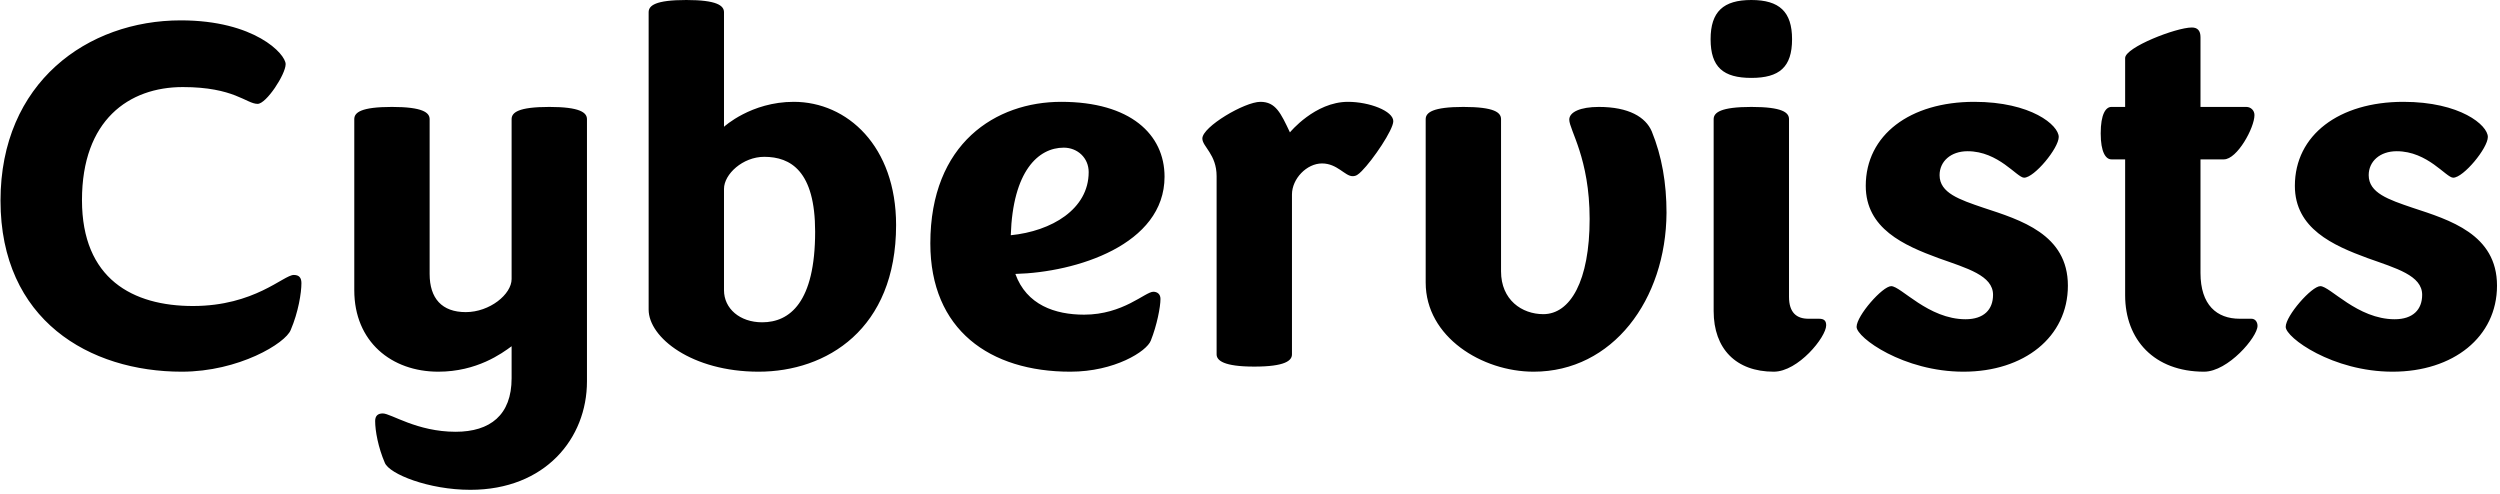 <svg width="491" height="97" viewBox="0 0 491 97" fill="none" xmlns="http://www.w3.org/2000/svg">
<path d="M35.7 73C17.6 73 0.1 62.9 0.1 39.4C0.1 16.2 17.2 4 35.5 4C50 4 56.1 10.6 56.1 12.6C56.1 14.6 52.3 20.4 50.6 20.4C48.4 20.4 46 17.1 35.9 17.1C25.3 17.1 16.1 23.6 16.1 39.3C16.1 54.8 26.1 60.1 37.9 60.1C50 60.1 55.7 54 57.7 54C58.7 54 59.2 54.5 59.2 55.6C59.2 57.5 58.6 61.3 57.1 64.8C56.1 67.4 46.9 73 35.7 73ZM92.38 96.2C84.18 96.2 76.481 93.1 75.581 90.9C74.281 87.9 73.68 84.6 73.68 82.7C73.68 81.7 74.18 81.2 75.18 81.2C76.781 81.2 81.88 84.8 89.481 84.8C96.281 84.8 100.48 81.5 100.48 74.3V68C98.581 69.4 93.68 73 86.081 73C76.88 73 69.581 67.1 69.581 57V23.4C69.581 22.1 70.88 21 76.981 21C82.981 21 84.38 22.1 84.38 23.4V53.8C84.38 58.6 86.781 61.3 91.481 61.3C96.18 61.3 100.48 57.8 100.48 54.8V23.4C100.48 22.1 101.78 21 107.88 21C113.88 21 115.28 22.1 115.28 23.4V74.9C115.28 86.1 107.08 96.2 92.38 96.2ZM127.393 60.8V2.4C127.393 1.1 128.693 -2.86102e-06 134.793 -2.86102e-06C140.793 -2.86102e-06 142.193 1.1 142.193 2.4V24.9C142.193 24.9 147.493 20 155.893 20C166.393 20 175.993 28.7 175.993 44.2C175.993 64.7 162.293 73 148.993 73C135.893 73 127.393 66.3 127.393 60.8ZM150.093 30.8C145.893 30.8 142.193 34.2 142.193 37.1V57C142.193 60.6 145.293 63.3 149.693 63.3C155.093 63.3 160.093 59.4 160.093 45.5C160.093 33.6 155.293 30.8 150.093 30.8ZM210.217 73C194.417 73 182.717 64.8 182.717 47.8C182.717 28.1 195.617 20 208.417 20C222.017 20 228.717 26.4 228.717 34.7C228.717 48.1 211.317 53.5 199.417 53.8C201.617 59.9 207.217 61.8 212.917 61.8C220.617 61.8 224.917 57.3 226.517 57.3C227.217 57.3 227.917 57.7 227.917 58.7C227.917 60.3 227.217 63.9 226.017 66.9C225.217 69 218.917 73 210.217 73ZM208.917 29C203.917 29 198.917 33.6 198.517 46.2C206.517 45.4 213.817 41.1 213.817 33.8C213.817 31 211.617 29 208.917 29ZM246.342 72C240.342 72 238.942 70.8 238.942 69.6V34.6C238.942 30.3 236.142 28.8 236.142 27.2C236.142 24.9 244.442 20 247.542 20C250.542 20 251.542 22.2 253.342 26C253.342 26 258.242 20 264.742 20C268.942 20 273.642 21.8 273.642 23.8C273.642 25.5 269.642 31.4 267.442 33.6C266.742 34.3 266.342 34.6 265.642 34.6C264.142 34.6 262.642 32.1 259.642 32.1C256.642 32.1 253.742 35.1 253.742 38.2V69.6C253.742 70.8 252.442 72 246.342 72ZM301.204 73C291.104 73 280.004 66.2 280.004 55.5V23.4C280.004 22.1 281.404 21 287.404 21C293.504 21 294.804 22.1 294.804 23.4V53.3C294.804 58.9 298.904 61.7 303.104 61.7C308.404 61.7 312.204 55.2 312.204 43C312.204 31.1 308.204 25.5 308.204 23.5C308.204 22 310.404 21 314.004 21C319.904 21 323.204 23 324.404 25.8C326.404 30.7 327.304 36 327.304 41.8C327.204 58.9 316.704 73 301.204 73ZM343.961 -2.86102e-06C349.461 -2.86102e-06 351.961 2.3 351.961 7.7C351.961 13.2 349.461 15.3 343.961 15.3C338.461 15.3 335.961 13.2 335.961 7.7C335.961 2.3 338.461 -2.86102e-06 343.961 -2.86102e-06ZM351.361 23.4V58.3C351.361 61.4 352.861 62.6 355.161 62.6H357.261C358.361 62.6 358.661 63.1 358.661 63.9C358.661 66.2 353.161 73 348.361 73C340.961 73 336.561 68.5 336.561 61.1V23.4C336.561 22.1 337.961 21 343.961 21C350.061 21 351.361 22.1 351.361 23.4ZM385.634 73C373.834 73 364.634 66.3 364.634 64.2C364.634 62 369.734 56.2 371.434 56.2C373.334 56.2 378.734 62.7 386.034 62.7C389.634 62.7 391.434 60.8 391.434 57.9C391.434 54.1 386.334 52.7 380.734 50.7C373.934 48.2 366.434 44.9 366.434 36.5C366.434 26.5 375.134 20 387.734 20C398.934 20 404.334 24.6 404.334 26.9C404.334 29.1 399.534 34.9 397.534 34.9C396.134 34.9 392.534 29.7 386.434 29.7C383.134 29.7 380.934 31.7 380.934 34.4C380.934 37.9 384.834 39.2 389.534 40.8C396.834 43.2 406.134 46 406.134 56.1C406.134 66.2 397.534 73 385.634 73ZM414.677 21H417.377V11.4C417.377 9.3 427.377 5.4 430.477 5.4C431.577 5.4 432.177 6 432.177 7.3V21H441.177C442.077 21 442.777 21.7 442.777 22.6C442.777 25.1 439.377 31.3 436.777 31.3H432.177V53.6C432.177 59.9 435.377 62.6 439.877 62.6H442.177C442.977 62.6 443.377 63.3 443.377 64C443.377 66.2 437.577 73 432.877 73C423.077 73 417.377 66.7 417.377 58V31.3H414.677C413.577 31.3 412.577 29.9 412.577 26.2C412.577 22.4 413.577 21 414.677 21ZM469.912 73C458.112 73 448.912 66.3 448.912 64.2C448.912 62 454.012 56.2 455.712 56.2C457.612 56.2 463.012 62.7 470.312 62.7C473.912 62.7 475.712 60.8 475.712 57.9C475.712 54.1 470.612 52.7 465.012 50.7C458.212 48.2 450.712 44.9 450.712 36.5C450.712 26.5 459.412 20 472.012 20C483.212 20 488.612 24.6 488.612 26.9C488.612 29.1 483.812 34.9 481.812 34.9C480.412 34.9 476.812 29.7 470.712 29.7C467.412 29.7 465.212 31.7 465.212 34.4C465.212 37.9 469.112 39.2 473.812 40.8C481.112 43.2 490.412 46 490.412 56.1C490.412 66.2 481.812 73 469.912 73Z" fill="black"/>
</svg>
